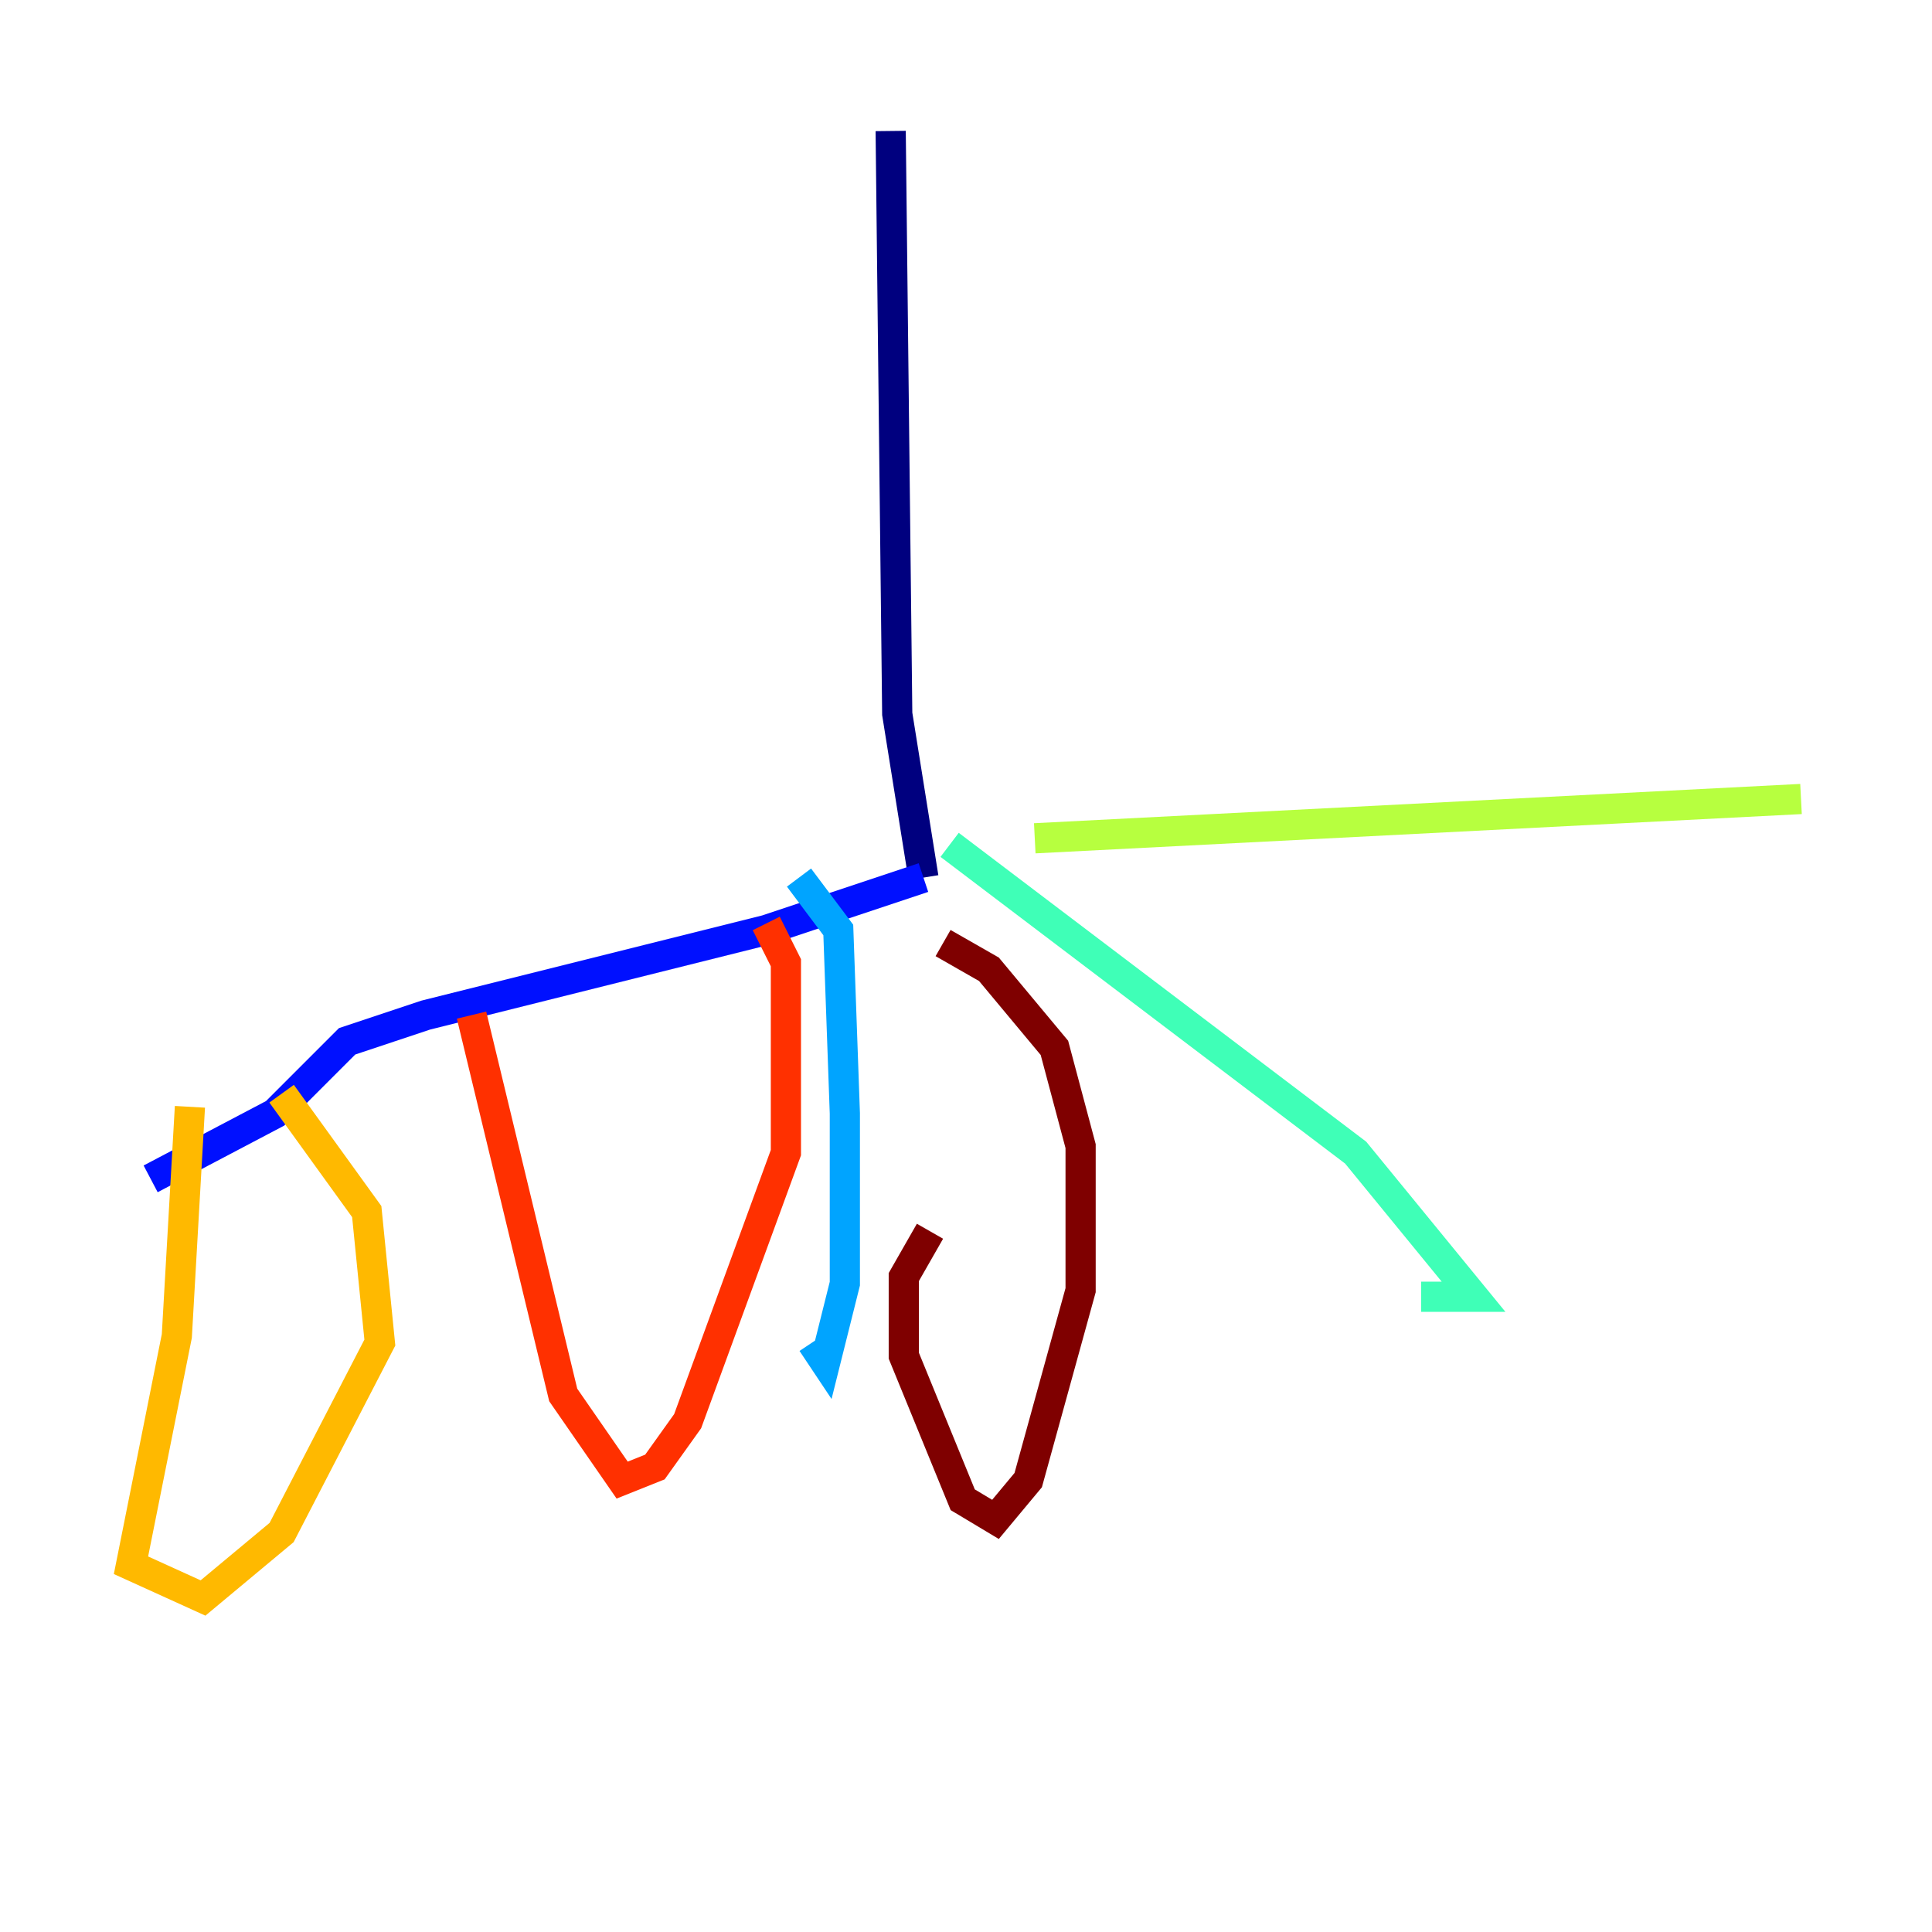 <?xml version="1.0" encoding="utf-8" ?>
<svg baseProfile="tiny" height="128" version="1.2" viewBox="0,0,128,128" width="128" xmlns="http://www.w3.org/2000/svg" xmlns:ev="http://www.w3.org/2001/xml-events" xmlns:xlink="http://www.w3.org/1999/xlink"><defs /><polyline fill="none" points="59.01,8.678 59.444,47.295 61.18,58.142" stroke="#00007f" stroke-width="2" /><polyline fill="none" points="61.18,58.142 50.766,61.614 28.203,67.254 22.997,68.99 18.224,73.763 9.98,78.102" stroke="#0010ff" stroke-width="2" /><polyline fill="none" points="52.936,58.142 55.539,61.614 55.973,73.763 55.973,85.044 54.671,90.251 53.803,88.949" stroke="#00a4ff" stroke-width="2" /><polyline fill="none" points="62.915,55.973 89.817,76.366 97.627,85.912 94.156,85.912" stroke="#3fffb7" stroke-width="2" /><polyline fill="none" points="68.556,55.539 119.322,52.936" stroke="#b7ff3f" stroke-width="2" /><polyline fill="none" points="12.583,73.329 11.715,88.515 8.678,103.702 13.451,105.871 18.658,101.532 25.166,88.949 24.298,80.271 18.658,72.461" stroke="#ffb900" stroke-width="2" /><polyline fill="none" points="31.241,67.254 37.315,92.42 41.22,98.061 43.39,97.193 45.559,94.156 52.068,76.366 52.068,63.783 50.766,61.18" stroke="#ff3000" stroke-width="2" /><polyline fill="none" points="61.614,81.573 59.878,84.61 59.878,89.817 63.783,99.363 65.953,100.664 68.122,98.061 71.593,85.478 71.593,75.932 69.858,69.424 65.519,64.217 62.481,62.481" stroke="#7f0000" stroke-width="2" /></svg>
